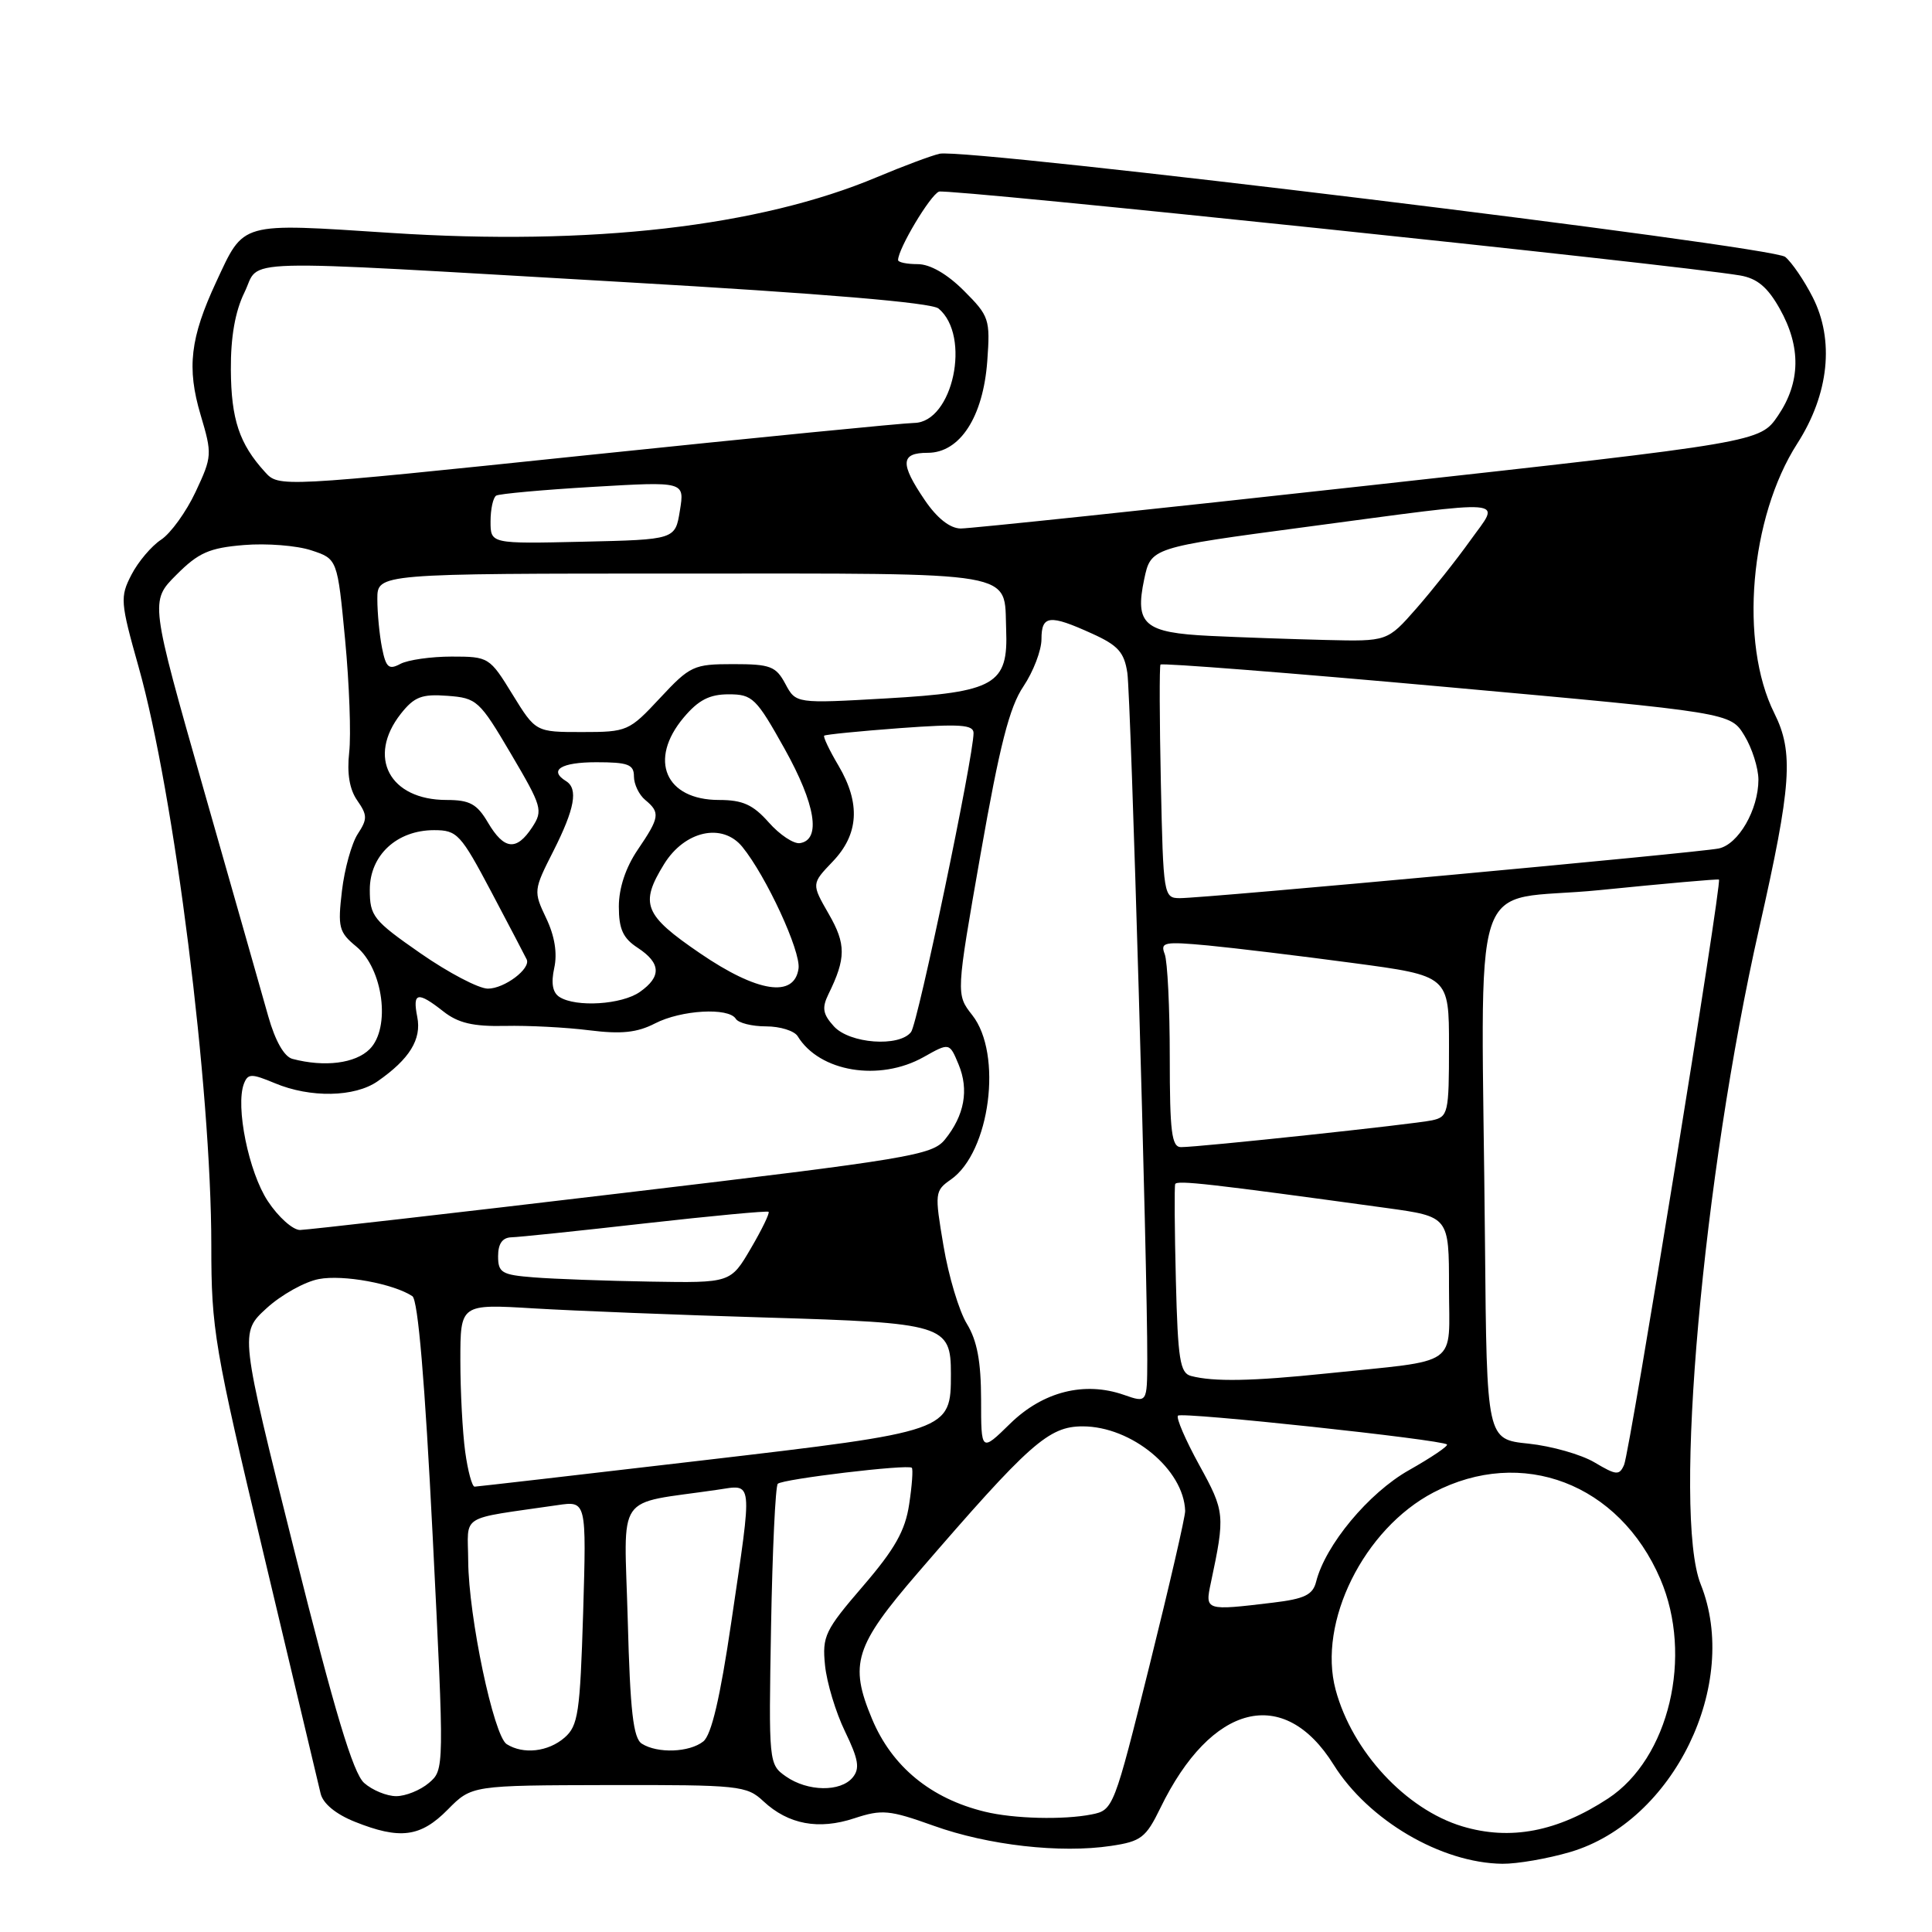 <?xml version="1.0" encoding="UTF-8" standalone="no"?>
<!DOCTYPE svg PUBLIC "-//W3C//DTD SVG 1.1//EN" "http://www.w3.org/Graphics/SVG/1.1/DTD/svg11.dtd" >
<svg xmlns="http://www.w3.org/2000/svg" xmlns:xlink="http://www.w3.org/1999/xlink" version="1.1" viewBox="0 0 256 256">
 <g >
 <path fill="currentColor"
d=" M 208.07 245.40 C 221.76 241.36 230.64 223.13 225.35 209.92 C 221.65 200.66 225.63 155.97 233.10 123.00 C 237.39 104.05 237.70 99.69 235.10 94.49 C 230.45 85.17 231.86 68.56 238.15 58.77 C 242.35 52.22 243.10 45.07 240.18 39.36 C 239.06 37.16 237.43 34.77 236.55 34.04 C 234.82 32.61 128.07 19.58 124.50 20.37 C 123.40 20.62 119.68 22.01 116.23 23.46 C 100.62 30.03 78.32 32.59 51.78 30.86 C 31.61 29.55 32.39 29.33 28.65 37.35 C 25.20 44.76 24.73 48.74 26.58 54.97 C 28.13 60.18 28.11 60.50 25.92 65.17 C 24.68 67.82 22.62 70.67 21.35 71.51 C 20.08 72.34 18.31 74.43 17.42 76.15 C 15.89 79.11 15.94 79.76 18.37 88.39 C 23.10 105.18 28.00 144.18 28.00 165.04 C 28.00 176.16 28.39 178.47 34.99 206.16 C 38.83 222.30 42.20 236.46 42.48 237.64 C 42.79 238.98 44.49 240.38 47.01 241.39 C 53.01 243.79 55.73 243.43 59.33 239.78 C 62.50 236.57 62.50 236.57 80.66 236.53 C 97.96 236.50 98.94 236.60 101.16 238.68 C 104.46 241.75 108.47 242.50 113.21 240.93 C 116.86 239.73 117.84 239.82 123.71 241.92 C 130.92 244.51 140.52 245.60 147.22 244.59 C 151.20 244.00 151.84 243.50 153.75 239.58 C 160.50 225.69 170.13 223.28 176.71 233.83 C 181.31 241.19 190.95 246.86 199.07 246.96 C 201.03 246.98 205.08 246.28 208.07 245.40 Z  M 193.76 242.00 C 186.29 239.75 179.18 232.09 176.98 223.91 C 174.57 214.96 180.71 202.58 189.96 197.75 C 201.66 191.64 214.56 196.57 220.00 209.22 C 224.39 219.43 221.16 233.00 213.08 238.31 C 206.36 242.72 200.11 243.91 193.76 242.00 Z  M 130.50 240.06 C 123.34 238.32 118.19 234.09 115.55 227.77 C 112.50 220.48 113.25 218.11 121.65 208.37 C 136.45 191.21 138.94 189.00 143.47 189.00 C 149.95 189.01 156.86 194.71 157.04 200.20 C 157.07 200.92 154.94 210.13 152.32 220.67 C 147.61 239.60 147.52 239.85 144.65 240.42 C 140.93 241.16 134.34 241.00 130.50 240.06 Z  M 48.25 236.25 C 46.79 234.96 44.35 226.83 39.02 205.55 C 31.77 176.60 31.77 176.60 35.31 173.36 C 37.25 171.58 40.38 169.83 42.26 169.48 C 45.48 168.87 52.12 170.09 54.64 171.75 C 55.39 172.25 56.30 183.01 57.33 203.50 C 58.88 234.47 58.88 234.50 56.83 236.25 C 55.70 237.21 53.75 238.00 52.50 238.00 C 51.25 238.00 49.33 237.21 48.25 236.25 Z  M 104.14 235.39 C 101.86 233.79 101.85 233.61 102.17 215.47 C 102.35 205.40 102.75 196.91 103.06 196.61 C 103.69 195.98 120.33 193.99 120.82 194.49 C 121.00 194.67 120.85 196.84 120.47 199.32 C 119.95 202.82 118.58 205.25 114.35 210.17 C 109.31 216.02 108.93 216.81 109.32 220.66 C 109.55 222.95 110.74 226.90 111.97 229.43 C 113.77 233.15 113.96 234.34 112.98 235.53 C 111.37 237.47 107.02 237.40 104.14 235.39 Z  M 67.14 231.11 C 65.41 230.01 62.09 214.23 62.04 206.84 C 62.00 200.51 60.63 201.37 73.86 199.44 C 77.71 198.87 77.71 198.87 77.27 213.69 C 76.86 226.99 76.61 228.68 74.80 230.25 C 72.63 232.13 69.34 232.50 67.14 231.11 Z  M 85.05 231.05 C 83.91 230.33 83.50 226.77 83.18 214.67 C 82.71 197.40 81.33 199.42 95.00 197.41 C 99.86 196.70 99.74 195.64 96.89 215.00 C 95.42 224.98 94.27 229.89 93.19 230.75 C 91.35 232.21 87.13 232.37 85.05 231.05 Z  M 160.44 209.75 C 162.35 200.75 162.31 200.31 158.91 194.13 C 157.08 190.80 155.81 187.85 156.09 187.58 C 156.61 187.06 191.09 190.76 191.73 191.40 C 191.93 191.60 189.66 193.13 186.69 194.81 C 181.35 197.82 175.61 204.73 174.39 209.60 C 173.95 211.33 172.85 211.86 168.67 212.36 C 159.70 213.44 159.66 213.42 160.44 209.75 Z  M 61.64 192.36 C 61.29 189.81 61.00 184.36 61.00 180.25 C 61.00 172.78 61.00 172.78 70.75 173.37 C 76.11 173.69 89.95 174.24 101.50 174.58 C 125.12 175.28 126.00 175.55 126.00 182.04 C 126.00 189.64 125.91 189.67 93.00 193.52 C 76.78 195.42 63.22 196.98 62.89 196.99 C 62.55 196.99 61.99 194.91 61.64 192.36 Z  M 211.29 193.78 C 209.53 192.73 205.59 191.61 202.54 191.29 C 197.00 190.72 197.00 190.72 196.77 164.86 C 196.32 113.50 194.30 119.72 212.00 117.94 C 220.53 117.08 227.62 116.45 227.77 116.55 C 228.21 116.82 215.97 192.34 215.20 194.10 C 214.57 195.53 214.17 195.49 211.29 193.78 Z  M 130.00 185.45 C 129.99 180.42 129.48 177.65 128.12 175.42 C 127.08 173.73 125.69 169.08 125.02 165.09 C 123.83 158.06 123.86 157.79 126.00 156.29 C 131.19 152.66 132.88 139.65 128.83 134.51 C 126.67 131.76 126.67 131.76 129.94 113.13 C 132.46 98.78 133.76 93.68 135.61 90.95 C 136.92 88.99 138.00 86.18 138.00 84.70 C 138.00 81.51 139.06 81.39 144.69 83.95 C 148.15 85.51 148.97 86.43 149.38 89.17 C 149.85 92.35 152.06 168.32 152.02 180.20 C 152.00 185.90 152.00 185.90 148.93 184.83 C 143.70 183.00 138.21 184.39 133.87 188.62 C 130.00 192.41 130.00 192.41 130.00 185.45 Z  M 157.81 182.32 C 156.36 181.94 156.07 180.13 155.81 169.69 C 155.64 162.98 155.60 157.23 155.72 156.90 C 155.92 156.35 160.32 156.85 183.75 160.07 C 192.00 161.21 192.00 161.21 192.00 170.56 C 192.00 181.32 193.69 180.13 175.79 181.99 C 165.87 183.02 160.82 183.11 157.81 182.32 Z  M 70.75 169.26 C 66.48 168.93 66.00 168.64 66.00 166.45 C 66.00 164.80 66.57 163.99 67.75 163.95 C 68.71 163.93 76.70 163.10 85.50 162.10 C 94.30 161.11 101.65 160.42 101.84 160.57 C 102.02 160.72 100.97 162.90 99.49 165.42 C 96.81 170.00 96.81 170.00 86.15 169.82 C 80.29 169.72 73.36 169.47 70.75 169.26 Z  M 35.49 159.16 C 32.95 155.32 31.18 146.59 32.32 143.60 C 32.85 142.24 33.30 142.23 36.42 143.53 C 41.12 145.50 47.00 145.39 50.03 143.28 C 54.27 140.33 55.88 137.72 55.29 134.75 C 54.64 131.47 55.33 131.33 58.76 134.03 C 60.71 135.56 62.70 136.03 66.92 135.94 C 69.99 135.87 75.01 136.13 78.09 136.52 C 82.33 137.05 84.42 136.83 86.79 135.61 C 90.26 133.82 96.55 133.46 97.50 135.00 C 97.84 135.55 99.64 136.00 101.51 136.00 C 103.37 136.00 105.26 136.59 105.70 137.31 C 108.59 142.04 116.53 143.35 122.38 140.07 C 125.81 138.14 125.81 138.14 127.02 141.05 C 128.41 144.41 127.80 147.79 125.21 150.99 C 123.52 153.07 120.62 153.56 82.45 158.09 C 59.93 160.77 40.72 162.96 39.76 162.98 C 38.81 162.99 36.88 161.27 35.49 159.16 Z  M 155.00 140.08 C 155.00 133.53 154.70 127.38 154.33 126.42 C 153.72 124.84 154.26 124.74 160.08 125.28 C 163.61 125.62 172.24 126.66 179.25 127.60 C 192.00 129.30 192.00 129.30 192.00 138.63 C 192.00 147.50 191.89 147.99 189.75 148.45 C 187.32 148.97 158.96 152.00 156.49 152.00 C 155.25 152.00 155.00 149.99 155.00 140.08 Z  M 38.76 140.31 C 37.66 140.03 36.47 137.93 35.55 134.68 C 34.75 131.83 30.89 118.29 26.98 104.58 C 19.88 79.66 19.88 79.66 23.37 76.17 C 26.30 73.23 27.72 72.60 32.32 72.22 C 35.32 71.97 39.34 72.29 41.24 72.92 C 44.71 74.06 44.71 74.06 45.73 84.78 C 46.29 90.68 46.53 97.39 46.27 99.69 C 45.96 102.49 46.31 104.60 47.34 106.07 C 48.69 108.01 48.70 108.53 47.40 110.51 C 46.60 111.74 45.65 115.13 45.31 118.04 C 44.74 122.87 44.90 123.52 47.21 125.42 C 50.78 128.37 51.80 136.20 48.98 139.02 C 47.09 140.91 43.02 141.43 38.76 140.31 Z  M 110.49 135.99 C 109.02 134.37 108.89 133.55 109.77 131.74 C 112.11 126.98 112.12 125.10 109.81 121.10 C 107.52 117.11 107.52 117.11 110.32 114.18 C 113.80 110.56 114.05 106.45 111.11 101.46 C 109.90 99.42 109.05 97.63 109.21 97.48 C 109.37 97.33 113.89 96.88 119.25 96.48 C 127.19 95.90 129.00 96.02 129.00 97.13 C 129.00 100.25 121.62 135.60 120.72 136.75 C 119.15 138.78 112.57 138.29 110.49 135.99 Z  M 74.14 132.11 C 73.22 131.53 73.00 130.28 73.44 128.26 C 73.87 126.31 73.50 124.02 72.37 121.66 C 70.68 118.10 70.69 117.96 73.33 112.76 C 76.16 107.16 76.64 104.51 75.00 103.50 C 72.66 102.05 74.34 101.00 79.00 101.00 C 83.22 101.00 84.00 101.29 84.00 102.88 C 84.00 103.91 84.67 105.32 85.50 106.00 C 87.51 107.67 87.42 108.30 84.50 112.60 C 82.91 114.94 82.00 117.67 82.00 120.12 C 82.00 123.11 82.55 124.32 84.50 125.59 C 87.59 127.62 87.67 129.41 84.78 131.44 C 82.38 133.12 76.34 133.50 74.14 132.11 Z  M 55.72 126.32 C 49.45 121.96 49.00 121.39 49.00 117.89 C 49.00 113.32 52.59 110.00 57.52 110.00 C 60.58 110.00 61.04 110.50 65.14 118.25 C 67.54 122.79 69.63 126.79 69.79 127.13 C 70.36 128.35 66.84 131.00 64.65 131.00 C 63.43 131.00 59.42 128.89 55.72 126.32 Z  M 92.75 126.31 C 85.32 121.24 84.74 119.78 88.00 114.49 C 90.74 110.07 95.72 108.98 98.36 112.21 C 101.53 116.10 106.13 126.06 105.81 128.34 C 105.25 132.27 100.36 131.51 92.75 126.31 Z  M 153.82 103.75 C 153.64 95.36 153.62 88.30 153.77 88.06 C 153.92 87.83 170.97 89.16 191.66 91.03 C 229.29 94.43 229.29 94.43 231.14 97.46 C 232.16 99.13 232.99 101.76 233.00 103.30 C 233.00 107.29 230.35 111.89 227.73 112.43 C 225.08 112.98 159.47 119.03 156.32 119.01 C 154.19 119.00 154.14 118.65 153.82 103.75 Z  M 64.66 109.00 C 63.20 106.52 62.24 106.00 59.17 106.00 C 51.61 106.00 48.60 100.32 53.11 94.58 C 54.89 92.33 55.88 91.94 59.29 92.20 C 63.18 92.49 63.53 92.80 67.70 99.88 C 71.83 106.89 71.98 107.39 70.51 109.63 C 68.43 112.79 66.80 112.62 64.66 109.00 Z  M 101.87 108.98 C 99.78 106.62 98.41 106.00 95.27 106.00 C 88.16 106.00 85.88 100.68 90.59 95.08 C 92.54 92.76 94.01 92.00 96.55 92.00 C 99.71 92.00 100.20 92.48 103.98 99.25 C 108.07 106.59 108.83 111.27 106.00 111.72 C 105.17 111.85 103.31 110.61 101.87 108.98 Z  M 67.90 92.00 C 64.88 87.08 64.75 87.00 59.85 87.00 C 57.11 87.00 54.05 87.44 53.05 87.97 C 51.52 88.79 51.14 88.46 50.62 85.85 C 50.28 84.14 50.00 81.23 50.00 79.37 C 50.00 76.00 50.00 76.00 90.38 76.00 C 135.58 76.00 133.02 75.56 133.32 83.41 C 133.61 90.71 131.88 91.71 117.48 92.54 C 105.46 93.23 105.46 93.23 104.06 90.61 C 102.81 88.28 102.07 88.00 97.15 88.00 C 91.91 88.00 91.44 88.22 87.45 92.50 C 83.36 96.89 83.11 97.00 77.12 97.00 C 70.98 97.00 70.98 97.00 67.90 92.00 Z  M 160.34 84.26 C 151.61 83.84 150.35 82.75 151.61 76.76 C 152.50 72.56 152.50 72.56 173.00 69.83 C 200.74 66.14 198.85 65.98 194.81 71.63 C 192.99 74.18 189.77 78.23 187.67 80.63 C 183.83 85.00 183.83 85.00 175.67 84.80 C 171.17 84.69 164.28 84.45 160.34 84.26 Z  M 65.00 69.09 C 65.00 67.46 65.34 65.92 65.75 65.67 C 66.16 65.43 71.95 64.90 78.61 64.51 C 90.72 63.80 90.72 63.80 90.09 67.65 C 89.47 71.50 89.47 71.50 77.23 71.78 C 65.00 72.06 65.00 72.06 65.00 69.09 Z  M 122.54 66.27 C 119.23 61.40 119.32 60.00 122.93 60.00 C 127.20 60.00 130.28 55.24 130.82 47.83 C 131.22 42.30 131.08 41.88 127.72 38.52 C 125.50 36.30 123.24 35.00 121.60 35.00 C 120.17 35.00 119.00 34.76 119.00 34.46 C 119.00 32.97 123.26 25.84 124.42 25.39 C 125.55 24.96 221.99 35.05 230.57 36.50 C 232.84 36.89 234.22 38.05 235.82 40.90 C 238.67 45.96 238.59 50.66 235.60 55.07 C 233.20 58.60 233.20 58.60 181.35 64.33 C 152.83 67.48 128.50 70.04 127.29 70.03 C 125.87 70.01 124.16 68.66 122.54 66.27 Z  M 35.10 62.53 C 31.71 58.81 30.63 55.56 30.59 49.00 C 30.56 44.65 31.16 41.26 32.39 38.75 C 34.62 34.20 29.76 34.33 82.71 37.38 C 109.16 38.90 123.41 40.10 124.36 40.88 C 128.71 44.49 126.27 55.96 121.14 56.04 C 119.69 56.06 100.15 57.99 77.72 60.32 C 36.94 64.57 36.94 64.57 35.10 62.53 Z "/>
</g>
</svg>